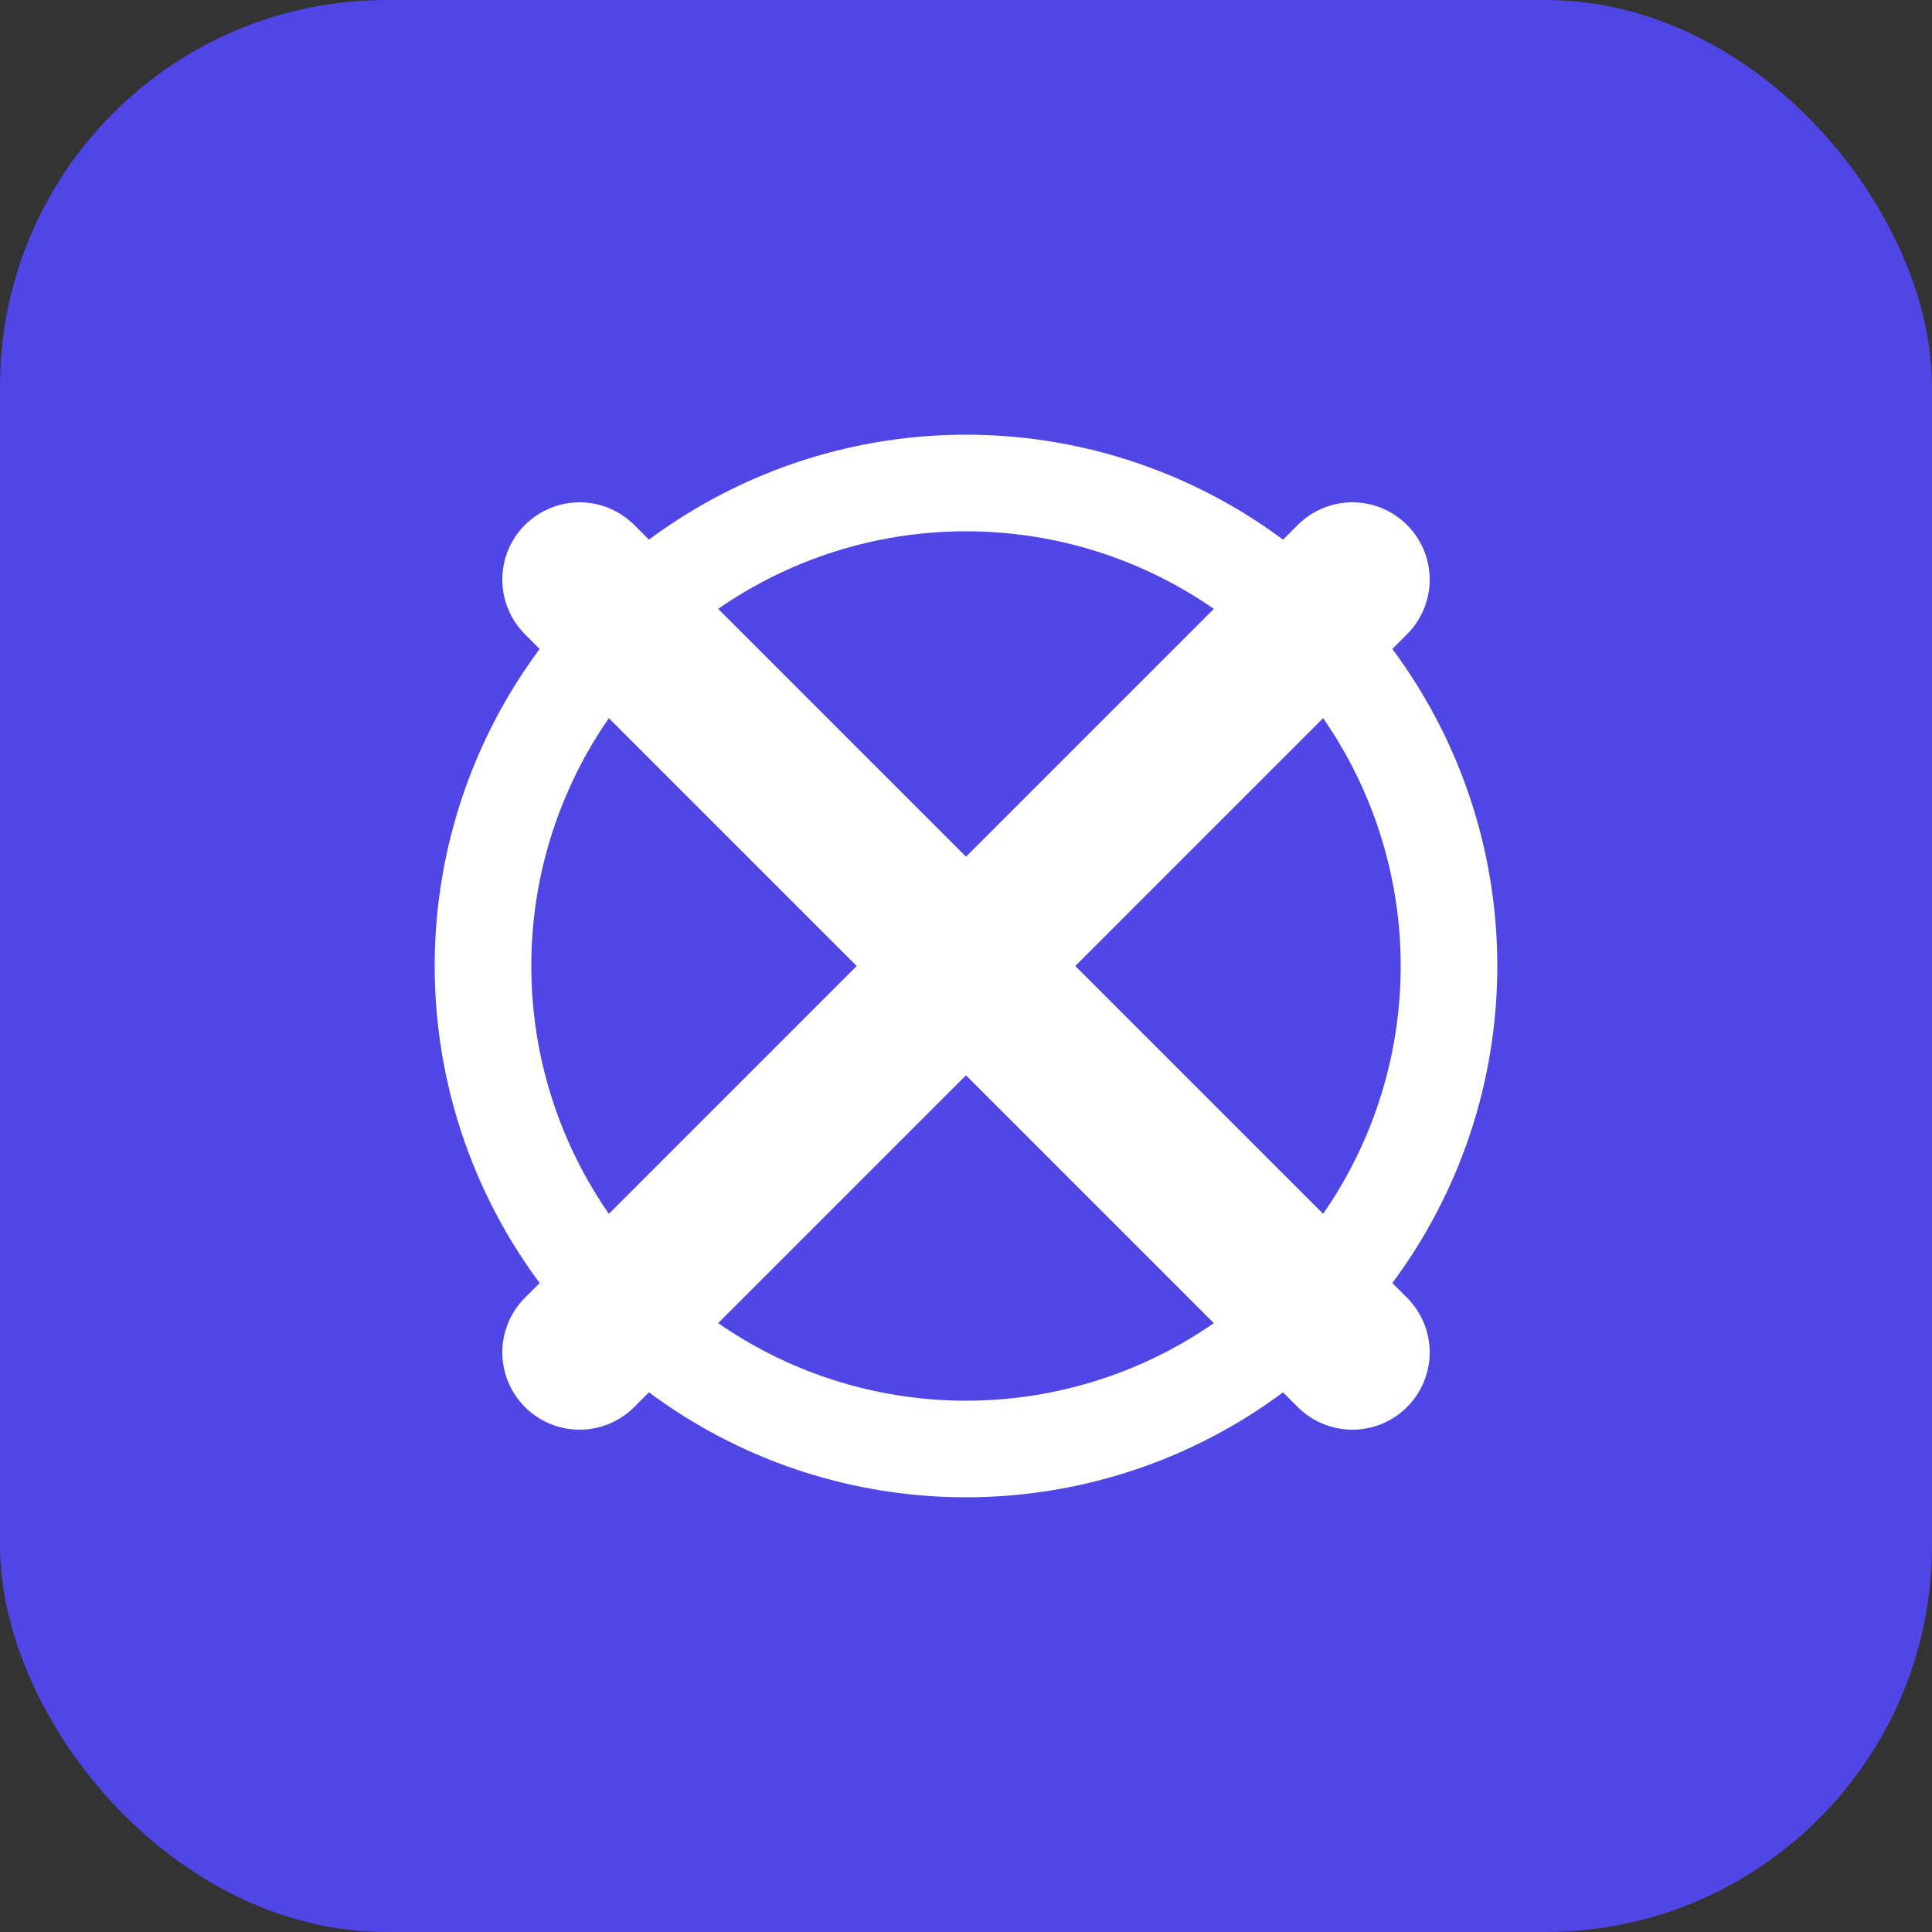 <svg xmlns="http://www.w3.org/2000/svg" width="100" height="100" viewBox="0 0 100 100" fill="none">
  <rect x="0" y="0" width="100" height="100" fill="#333333" stroke="none"/>
  <rect width="100" height="100" rx="20" fill="#4F46E5"/>
  <path d="M30 30L70 70" stroke="white" stroke-width="8" stroke-linecap="round"/>
  <path d="M30 70L70 30" stroke="white" stroke-width="8" stroke-linecap="round"/>
  <circle cx="50" cy="50" r="25" stroke="white" stroke-width="5" fill="none"/>
</svg> 